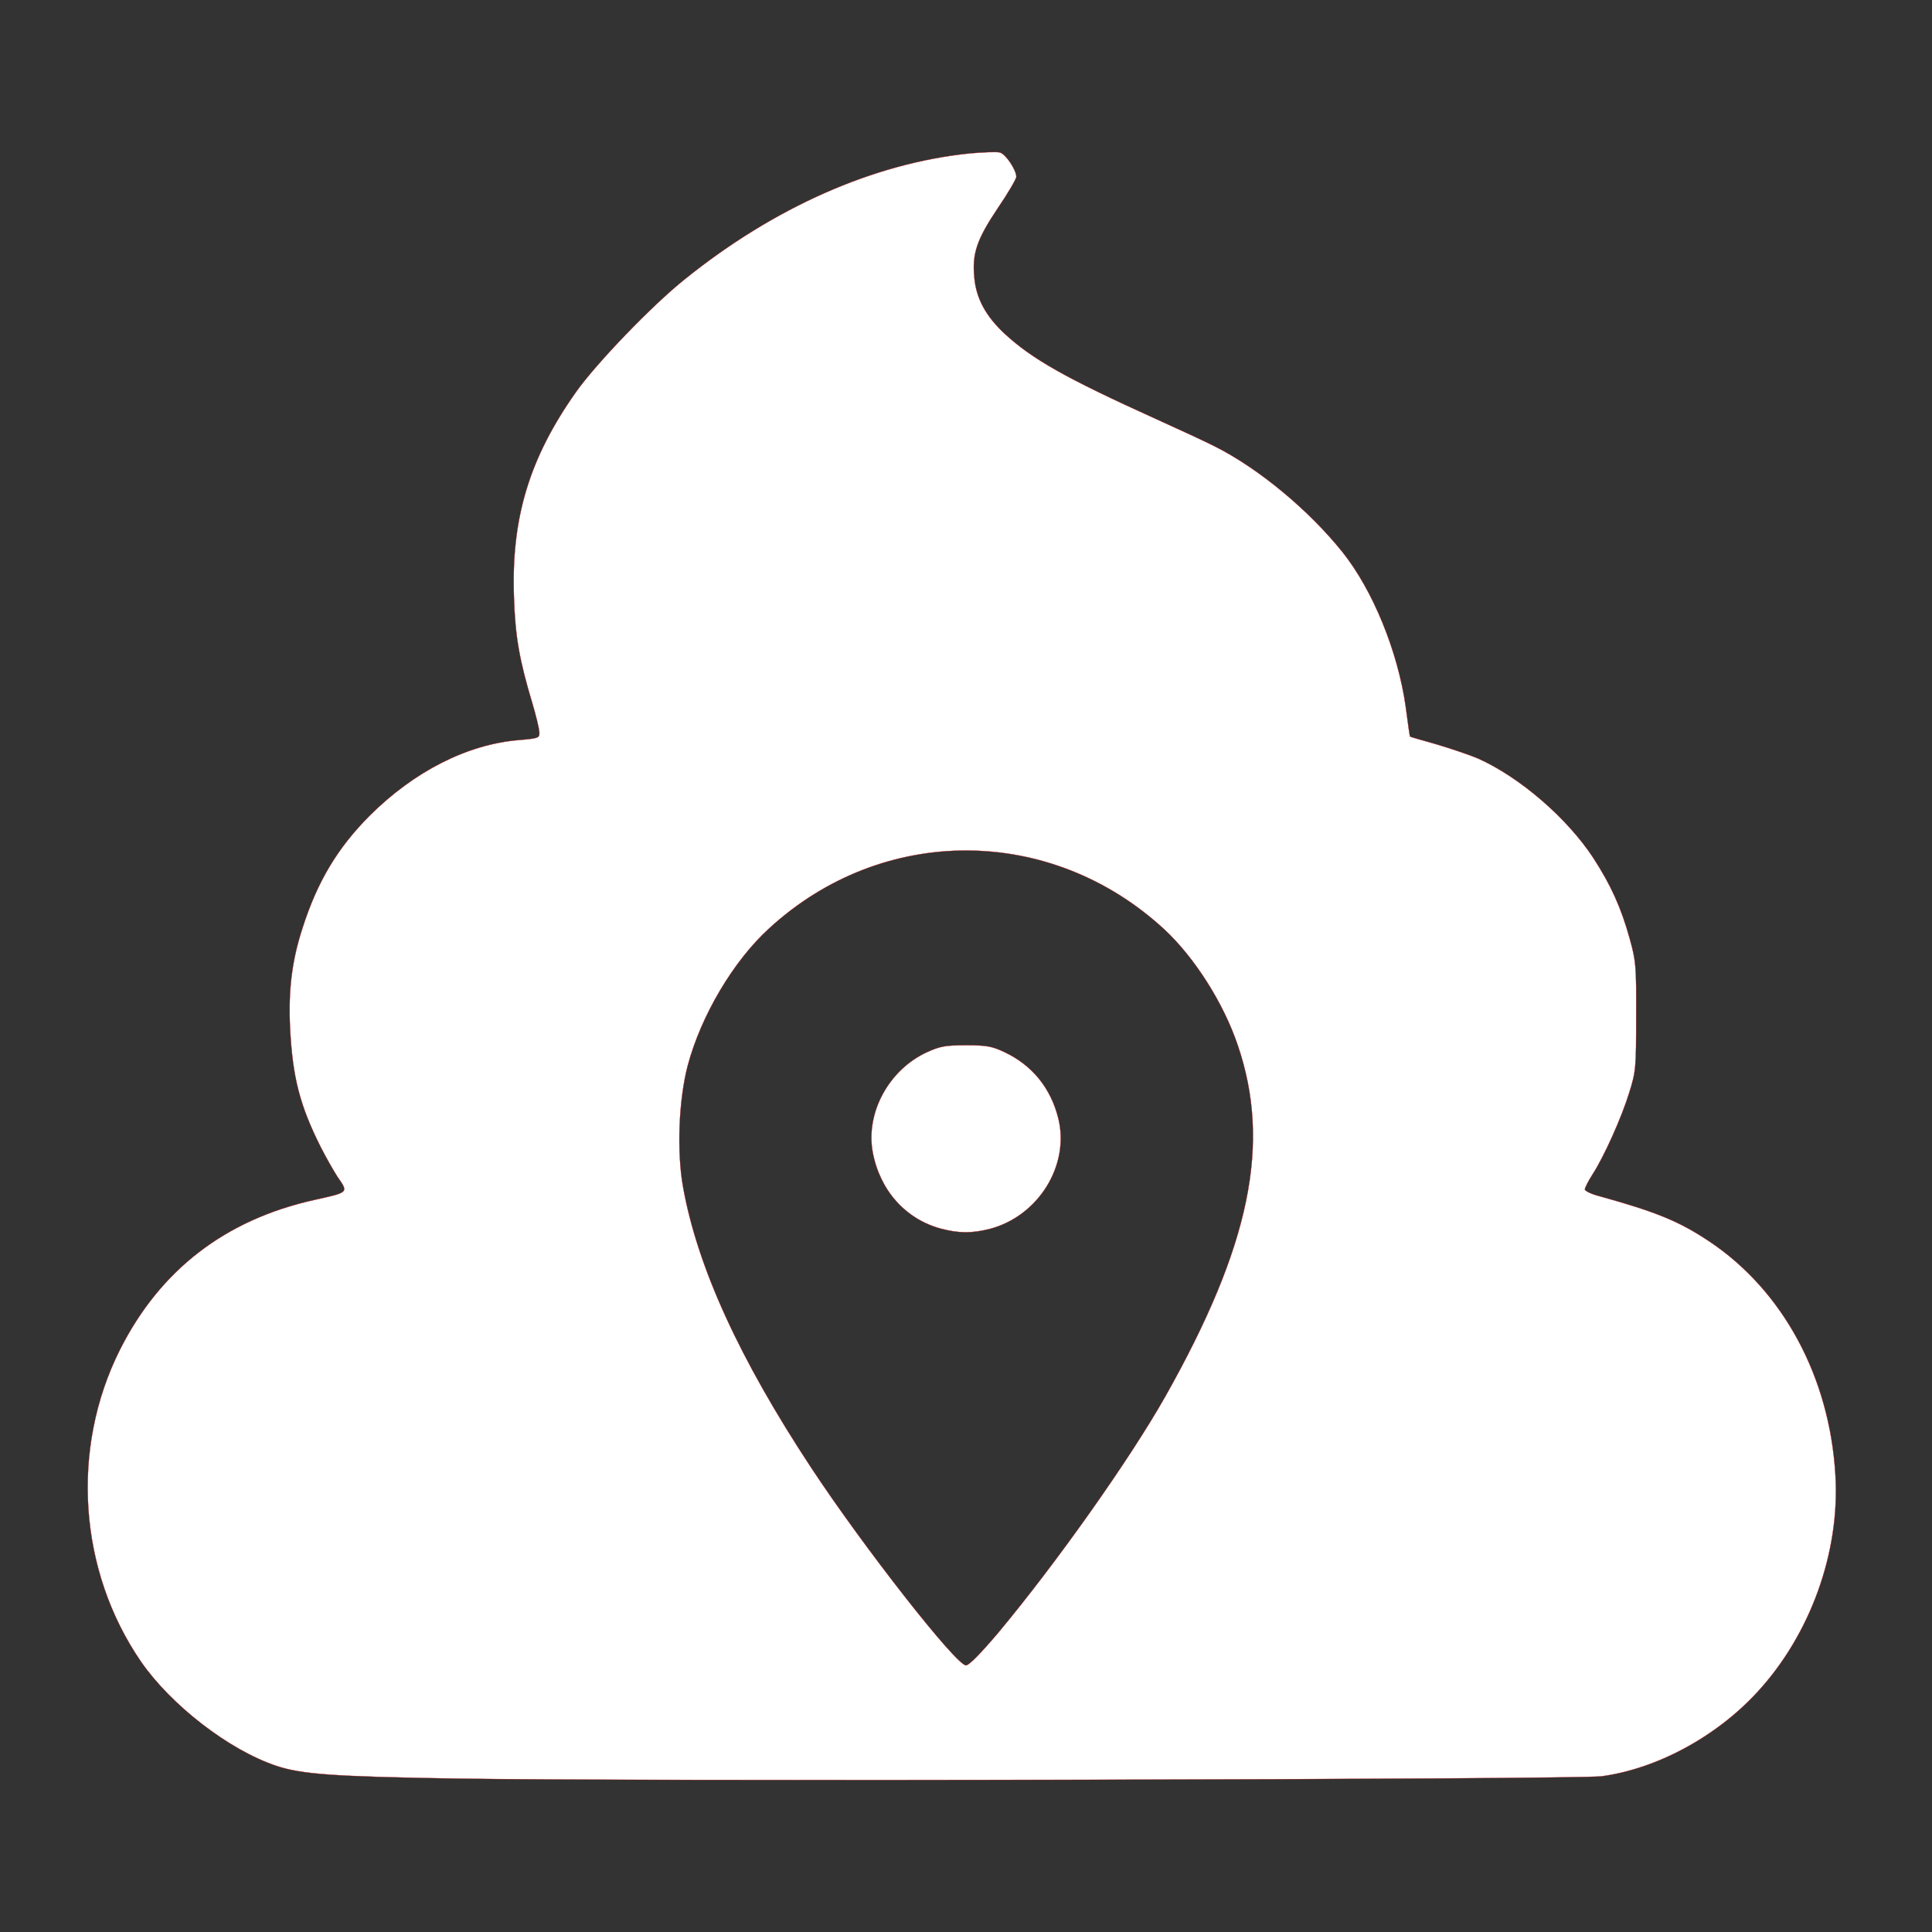 <?xml version="1.0" encoding="UTF-8" standalone="no"?>
<svg
   xmlns:dc="http://purl.org/dc/elements/1.1/"
   xmlns:cc="http://creativecommons.org/ns#"
   xmlns:rdf="http://www.w3.org/1999/02/22-rdf-syntax-ns#"
   xmlns:svg="http://www.w3.org/2000/svg"
   xmlns="http://www.w3.org/2000/svg"
   xmlns:sodipodi="http://sodipodi.sourceforge.net/DTD/sodipodi-0.dtd"
   xmlns:inkscape="http://www.inkscape.org/namespaces/inkscape"
   version="1.0"
   width="768px"
   height="768px"
   viewBox="0 0 7680 7680"
   preserveAspectRatio="xMidYMid meet"
   id="svg7"
   sodipodi:docname="icon_fg.svg"
   inkscape:version="0.92.4 (5da689c313, 2019-01-14)">
  <rect x="0" y="0" width="7680" height="7680" fill="#333333" stroke="none"/>
  <defs
     id="defs11" />
  <sodipodi:namedview
     pagecolor="#464646"
     bordercolor="#666666"
     borderopacity="1"
     objecttolerance="10"
     gridtolerance="10"
     guidetolerance="10"
     inkscape:pageopacity="0"
     inkscape:pageshadow="2"
     inkscape:window-width="1093"
     inkscape:window-height="750"
     id="namedview9"
     showgrid="false"
     inkscape:zoom="0.61458333"
     inkscape:cx="266.82621"
     inkscape:cy="468.32959"
     inkscape:window-x="499"
     inkscape:window-y="107"
     inkscape:window-maximized="0"
     inkscape:current-layer="svg7" />
  <g
     id="layer101"
     fill="#ffffff"
     stroke="none"
     style="stroke:#d00000;stroke-opacity:1;stroke-width:1;stroke-miterlimit:4;stroke-dasharray:none">
    <path
       d="M1805 7070 c-481 -8 -607 -17 -708 -51 -187 -63 -416 -240 -536 -413 -249 -362 -282 -847 -84 -1241 160 -317 418 -516 772 -595 139 -31 137 -28 92 -93 -15 -23 -45 -76 -66 -117 -83 -166 -112 -276 -122 -475 -7 -147 7 -265 49 -394 59 -186 140 -321 269 -450 176 -175 387 -282 590 -299 81 -7 84 -8 83 -32 -1 -14 -13 -65 -28 -115 -51 -170 -68 -264 -73 -422 -11 -313 61 -552 247 -815 80 -113 301 -343 431 -447 356 -287 752 -462 1132 -501 54 -5 109 -7 121 -4 23 5 66 69 66 97 0 8 -33 65 -74 125 -83 124 -102 180 -93 274 7 84 46 155 120 224 109 101 243 177 601 339 93 42 199 91 236 110 173 87 372 252 506 419 121 151 221 396 252 616 8 63 16 116 17 118 1 1 49 15 106 31 57 17 131 42 164 56 166 74 355 237 459 396 70 108 110 197 144 319 25 90 27 107 26 310 0 206 -1 219 -28 305 -30 97 -99 252 -147 326 -16 25 -29 51 -29 57 0 6 26 19 58 27 227 63 317 100 437 180 292 195 478 538 501 928 19 307 -100 636 -311 864 -164 178 -399 304 -618 334 -98 13 -3845 21 -4562 9z m2161 -577 c233 -279 524 -690 667 -943 337 -598 421 -1004 287 -1396 -57 -168 -171 -347 -291 -459 -451 -417 -1120 -419 -1571 -5 -143 130 -271 347 -324 545 -36 137 -44 341 -19 482 57 319 224 684 510 1118 209 317 576 785 615 785 12 0 58 -47 126 -127z"
       id="path2"
       style="stroke:#d00000;stroke-opacity:1;stroke-width:1;stroke-miterlimit:4;stroke-dasharray:none" />
    <path
       d="M3740 4884 c-141 -38 -243 -153 -271 -305 -28 -156 64 -326 215 -396 53 -24 73 -28 156 -28 82 0 103 4 152 27 111 52 185 143 215 264 46 186 -79 388 -272 439 -72 18 -123 18 -195 -1z"
       id="path4"
       style="stroke:#d00000;stroke-opacity:1;stroke-width:1;stroke-miterlimit:4;stroke-dasharray:none" />
  </g>
</svg>
